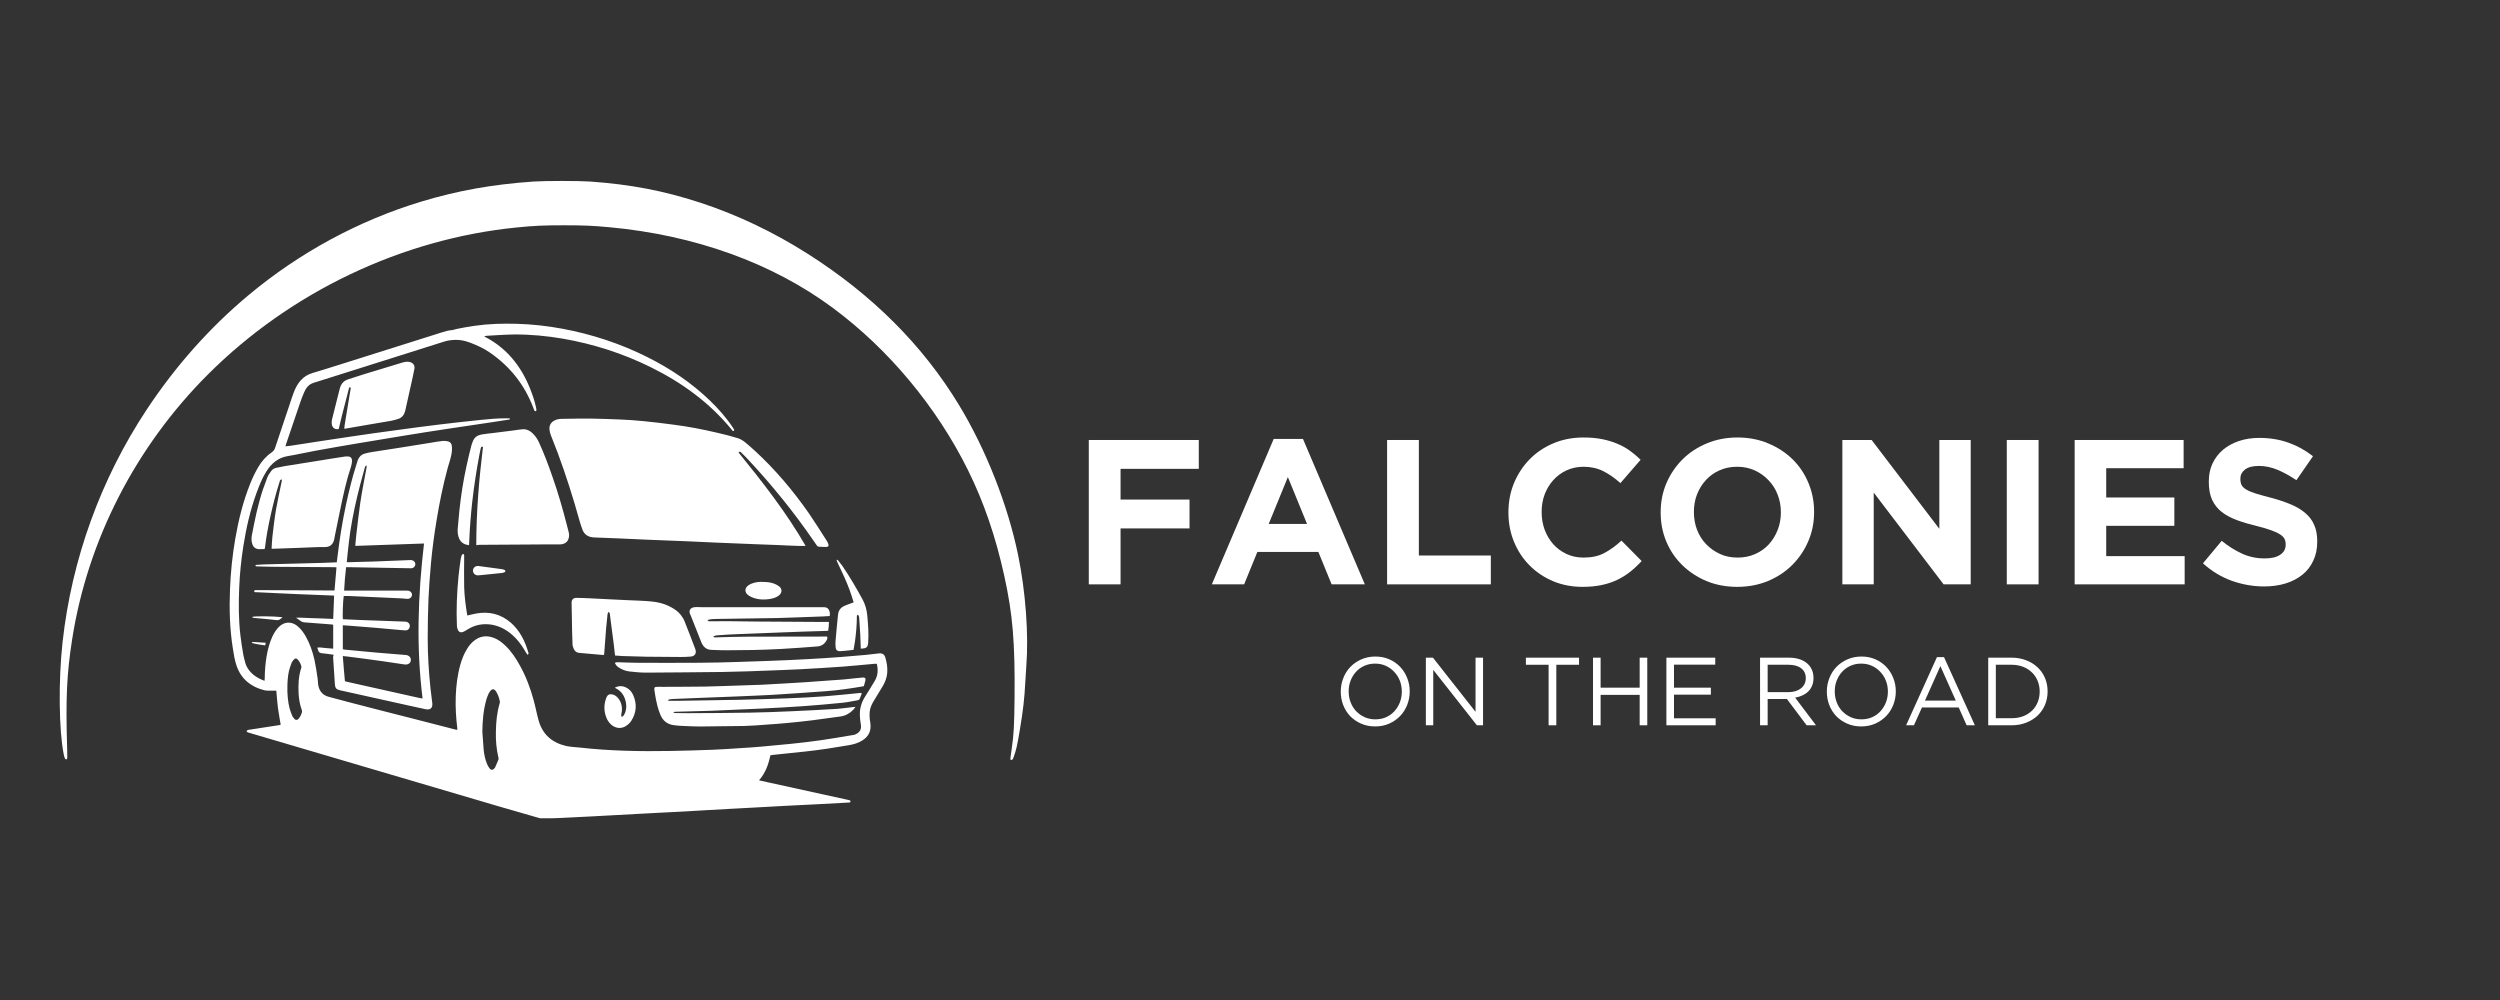 <svg xmlns="http://www.w3.org/2000/svg" xmlns:xlink="http://www.w3.org/1999/xlink" width="500" zoomAndPan="magnify" viewBox="0 0 375 150" height="200" preserveAspectRatio="xMidYMid meet" version="1.0"><rect x="0" y="0" width="375" height="150" fill="#333333" stroke="none"/><defs><g/><clipPath id="e5e59f07a2"><path d="M 34.379 48.488 L 133.379 48.488 L 133.379 122.738 L 34.379 122.738 Z M 34.379 48.488 " clip-rule="nonzero"/></clipPath><clipPath id="485843b306"><path d="M 8.754 27.062 L 154.254 27.062 L 154.254 114 L 8.754 114 Z M 8.754 27.062 " clip-rule="nonzero"/></clipPath></defs><g clip-path="url(#e5e59f07a2)"><path fill="#ffffff" d="M 42.102 108.695 C 41.961 107.848 41.805 106.996 41.688 106.168 C 41.586 105.34 41.527 104.488 41.449 103.602 C 41.332 103.602 41.191 103.602 41.055 103.602 C 40.602 103.582 40.105 103.641 39.672 103.543 C 37.68 103.047 36.215 101.902 35.508 99.93 C 35.211 99.078 35.07 98.211 34.934 97.32 C 34.461 94.359 34.379 91.398 34.5 88.398 C 34.598 85.852 34.855 83.324 35.289 80.816 C 35.781 77.973 36.473 75.168 37.559 72.484 C 37.895 71.652 38.289 70.824 38.742 70.055 C 39.258 69.184 39.891 68.453 40.719 67.883 C 40.996 67.684 41.172 67.488 41.273 67.152 C 41.98 65.02 42.715 62.867 43.422 60.734 C 43.641 60.062 43.859 59.391 44.113 58.738 C 44.352 58.129 44.668 57.555 45.102 57.062 C 45.598 56.508 46.188 56.152 46.918 55.938 C 48.102 55.602 49.27 55.207 50.453 54.852 C 53.73 53.824 57.008 52.777 60.285 51.75 C 62.281 51.117 64.293 50.488 66.289 49.855 C 66.781 49.695 67.258 49.559 67.77 49.52 C 68.027 49.5 68.262 49.379 68.52 49.34 C 69.41 49.164 70.316 48.984 71.227 48.867 C 73.297 48.57 75.391 48.512 77.484 48.57 C 79.773 48.629 82.066 48.887 84.316 49.301 C 88.777 50.133 93.043 51.531 97.109 53.566 C 100.547 55.285 103.688 57.398 106.469 60.062 C 107.754 61.309 108.938 62.629 109.926 64.129 C 110.004 64.25 110.062 64.348 110.125 64.465 C 110.145 64.504 110.125 64.605 110.082 64.625 C 110.023 64.645 109.945 64.645 109.906 64.625 C 109.848 64.586 109.809 64.523 109.77 64.465 C 106.41 60.359 102.227 57.34 97.508 55.027 C 93.359 52.992 88.996 51.594 84.434 50.801 C 82.008 50.387 79.559 50.152 77.09 50.172 C 75.727 50.191 74.363 50.289 73.004 50.367 C 72.902 50.367 72.785 50.406 72.648 50.426 C 72.727 50.488 72.766 50.547 72.824 50.566 C 76.004 52.242 78.098 54.852 79.438 58.109 C 79.832 59.074 80.188 60.082 80.406 61.109 C 80.426 61.246 80.465 61.387 80.465 61.523 C 80.465 61.582 80.406 61.664 80.348 61.684 C 80.289 61.703 80.211 61.641 80.168 61.602 C 80.109 61.484 80.051 61.348 80.012 61.207 C 78.707 57.754 76.535 54.988 73.496 52.895 C 72.547 52.242 71.52 51.77 70.453 51.375 C 69.742 51.117 69.055 50.961 68.301 50.98 C 67.73 51 67.176 51.059 66.625 51.238 C 64.312 51.969 62.004 52.699 59.695 53.43 C 56.395 54.477 53.117 55.5 49.82 56.547 C 48.875 56.844 47.945 57.141 46.996 57.438 C 46.266 57.672 45.871 58.246 45.598 58.898 C 45.379 59.391 45.199 59.887 45.023 60.398 C 44.332 62.434 43.641 64.465 42.949 66.5 C 42.91 66.637 42.871 66.758 42.812 66.953 C 43.129 66.914 43.383 66.875 43.641 66.855 C 46.582 66.402 49.504 65.945 52.449 65.512 C 54.777 65.156 57.125 64.84 59.457 64.523 C 61.57 64.23 63.664 63.953 65.773 63.695 C 67.887 63.438 70 63.203 72.113 62.984 C 73.457 62.848 74.777 62.727 76.121 62.75 C 76.242 62.75 76.359 62.75 76.457 62.75 C 76.516 62.926 76.418 62.945 76.32 62.945 C 75.371 63.082 74.422 63.242 73.477 63.379 C 71.441 63.676 69.41 63.973 67.375 64.289 C 65.023 64.645 62.676 65 60.344 65.395 C 58.234 65.73 56.121 66.086 54.027 66.441 C 51.797 66.816 49.586 67.191 47.352 67.605 C 45.949 67.863 44.57 68.18 43.168 68.414 C 41.707 68.652 40.699 69.52 39.949 70.727 C 39.316 71.73 38.883 72.84 38.469 73.965 C 37.52 76.57 36.926 79.234 36.492 81.98 C 36.176 84.016 35.961 86.086 35.883 88.141 C 35.781 90.531 35.781 92.918 36.059 95.289 C 36.176 96.297 36.336 97.281 36.512 98.289 C 36.594 98.703 36.711 99.117 36.828 99.535 C 36.887 99.73 36.969 99.91 37.066 100.086 C 37.637 101.113 38.566 101.707 39.672 102.121 C 39.691 101.98 39.711 101.883 39.711 101.785 C 39.711 100.66 39.809 99.555 39.988 98.449 C 40.164 97.422 40.422 96.434 40.855 95.484 C 41.113 94.953 41.41 94.457 41.824 94.043 C 42.633 93.234 43.699 93.176 44.59 93.887 C 45.121 94.32 45.516 94.855 45.852 95.445 C 46.484 96.551 46.898 97.758 47.176 99 C 47.371 99.93 47.512 100.875 47.648 101.805 C 47.688 102.102 47.688 102.418 47.727 102.73 C 47.887 103.66 48.398 104.293 49.328 104.527 C 50.414 104.805 51.5 105.102 52.605 105.398 C 55.586 106.168 58.547 106.938 61.531 107.688 C 63.781 108.262 66.031 108.852 68.281 109.426 C 68.383 109.445 68.461 109.465 68.578 109.484 C 68.578 109.406 68.598 109.328 68.598 109.27 C 68.402 107.668 68.301 106.051 68.363 104.43 C 68.422 102.832 68.617 101.23 69.055 99.691 C 69.289 98.863 69.605 98.051 70.078 97.301 C 70.336 96.887 70.633 96.512 71.008 96.195 C 71.938 95.406 72.961 95.25 74.09 95.684 C 74.758 95.941 75.312 96.375 75.805 96.848 C 76.715 97.719 77.406 98.762 77.996 99.848 C 78.906 101.488 79.559 103.227 80.051 105.043 C 80.328 106.031 80.504 107.035 80.781 108.023 C 81.355 110.156 82.797 111.398 84.91 111.895 C 85.578 112.051 86.27 112.051 86.961 112.133 C 91.484 112.645 96.004 112.723 100.547 112.645 C 102.66 112.605 104.773 112.547 106.887 112.465 C 108.328 112.406 109.746 112.309 111.188 112.211 C 112.273 112.152 113.34 112.07 114.426 111.973 C 115.828 111.855 117.211 111.715 118.613 111.578 C 120.094 111.422 121.555 111.262 123.035 111.047 C 124.559 110.828 126.078 110.57 127.598 110.312 C 127.715 110.293 127.836 110.273 127.953 110.254 C 128.191 110.234 128.406 110.137 128.605 110 C 129.039 109.703 129.215 109.309 129.137 108.773 C 129.059 108.242 128.98 107.707 128.98 107.176 C 128.961 106.188 129.258 105.281 129.789 104.449 C 130.281 103.699 130.738 102.91 131.211 102.141 C 131.684 101.352 131.742 100.48 131.527 99.574 C 131.391 99.574 131.25 99.555 131.113 99.574 C 129.57 99.711 128.012 99.871 126.473 99.988 C 124.359 100.145 122.227 100.266 120.113 100.383 C 118.73 100.461 117.332 100.5 115.949 100.559 C 113.402 100.66 110.855 100.758 108.285 100.797 C 104.516 100.855 100.723 100.855 96.953 100.895 C 96.105 100.895 95.254 100.816 94.406 100.719 C 93.852 100.66 93.32 100.441 92.848 100.145 C 92.531 99.949 92.391 99.77 92.234 99.453 C 92.371 99.316 92.551 99.336 92.727 99.336 C 93.598 99.355 94.465 99.414 95.332 99.414 C 98.492 99.434 101.652 99.434 104.812 99.414 C 106.707 99.414 108.602 99.355 110.52 99.297 C 112.098 99.258 113.676 99.199 115.258 99.137 C 117.27 99.059 119.266 98.98 121.277 98.863 C 122.898 98.781 124.516 98.664 126.156 98.547 C 127.422 98.449 128.664 98.348 129.906 98.23 C 130.539 98.172 131.172 98.074 131.824 98.012 C 132.355 97.953 132.672 98.152 132.809 98.664 C 133.027 99.395 133.145 100.145 133.086 100.914 C 133.027 101.645 132.77 102.336 132.395 102.949 C 132 103.621 131.566 104.293 131.172 104.965 C 130.836 105.496 130.539 106.051 130.461 106.699 C 130.402 107.254 130.441 107.809 130.539 108.359 C 130.738 109.605 130.324 110.492 129.258 111.125 C 128.664 111.48 128.012 111.656 127.34 111.777 C 125.168 112.152 123.016 112.488 120.824 112.723 C 119.188 112.902 117.547 113.059 115.91 113.238 C 115.809 113.258 115.691 113.277 115.555 113.297 C 115.277 114.66 114.824 115.941 113.855 117.047 C 114.328 117.145 114.742 117.246 115.18 117.344 C 117.883 117.938 120.566 118.527 123.273 119.121 C 124.598 119.418 125.918 119.691 127.242 119.988 C 127.262 119.988 127.281 119.988 127.32 120.008 C 127.441 120.027 127.578 120.07 127.578 120.207 C 127.578 120.383 127.422 120.383 127.281 120.383 C 126.906 120.402 126.531 120.426 126.137 120.445 C 124.793 120.523 123.449 120.582 122.129 120.66 C 120.668 120.738 119.207 120.801 117.746 120.879 C 116.441 120.938 115.137 121.016 113.836 121.094 C 112.492 121.176 111.129 121.234 109.789 121.312 C 108.484 121.371 107.18 121.449 105.879 121.531 C 104.773 121.59 103.648 121.668 102.539 121.727 C 101.375 121.785 100.191 121.844 99.027 121.906 C 97.922 121.965 96.816 122.023 95.73 122.082 C 94.625 122.141 93.516 122.199 92.43 122.262 C 91.109 122.34 89.785 122.398 88.441 122.477 C 86.98 122.555 85.5 122.617 84.039 122.695 C 83.348 122.734 82.656 122.715 81.984 122.832 C 81.551 122.91 81.176 122.793 80.781 122.676 C 76.734 121.531 72.668 120.324 68.598 119.121 C 63.129 117.5 57.66 115.902 52.172 114.281 C 47.332 112.863 42.496 111.422 37.656 110 C 37.5 109.957 37.344 109.918 37.184 109.859 C 37.086 109.82 36.969 109.762 37.008 109.645 C 37.027 109.582 37.145 109.504 37.223 109.484 C 37.559 109.426 37.895 109.367 38.25 109.328 C 39.496 109.129 40.738 108.953 41.98 108.754 C 42.023 108.734 42.062 108.715 42.102 108.695 Z M 72.352 109.762 C 72.41 110.668 72.469 111.559 72.547 112.445 C 72.625 113.176 72.766 113.887 73.043 114.559 C 73.141 114.797 73.258 115.035 73.418 115.23 C 73.652 115.547 73.91 115.547 74.188 115.23 C 74.207 115.211 74.246 115.172 74.246 115.152 C 74.422 114.738 74.621 114.324 74.777 113.906 C 74.82 113.828 74.777 113.73 74.758 113.633 C 74.465 112.348 74.344 111.066 74.383 109.742 C 74.402 108.301 74.543 106.879 74.957 105.477 C 74.977 105.398 74.996 105.281 74.977 105.199 C 74.879 104.707 74.719 104.215 74.445 103.777 C 74.129 103.266 73.812 103.266 73.477 103.738 C 73.398 103.84 73.336 103.957 73.277 104.074 C 73.16 104.352 73.043 104.629 72.961 104.902 C 72.508 106.504 72.371 108.121 72.352 109.762 Z M 43.109 103.027 C 43.066 103.996 43.207 105.379 43.422 106.188 C 43.523 106.582 43.66 106.957 43.82 107.332 C 43.898 107.531 44.035 107.688 44.176 107.848 C 44.293 107.984 44.449 108.023 44.629 107.945 C 44.926 107.809 45.359 106.938 45.301 106.621 C 45.301 106.582 45.281 106.523 45.262 106.484 C 44.965 105.656 44.824 104.805 44.785 103.938 C 44.727 102.672 44.785 101.43 45.18 100.203 C 45.199 100.145 45.242 100.066 45.219 100.008 C 45.102 99.594 44.945 99.199 44.629 98.902 C 44.449 98.723 44.273 98.723 44.094 98.922 C 43.957 99.078 43.801 99.258 43.738 99.434 C 43.582 99.848 43.422 100.285 43.324 100.719 C 43.168 101.508 43.109 102.336 43.109 103.027 Z M 111.188 67.883 C 111.625 68.316 112.059 68.73 112.453 69.184 C 115.891 72.879 119.047 76.785 121.91 80.934 C 122.109 81.23 122.305 81.527 122.523 81.82 C 122.582 81.902 122.699 82 122.801 82 C 123.195 82.039 123.59 82.039 123.965 82.039 C 124.223 82.039 124.34 81.883 124.262 81.645 C 124.203 81.465 124.121 81.289 124.023 81.133 C 123.137 79.75 122.266 78.367 121.34 77.004 C 118.969 73.609 116.305 70.449 113.262 67.645 C 112.77 67.191 112.273 66.758 111.762 66.34 C 111.445 66.086 111.07 65.848 110.676 65.73 C 109.668 65.414 108.641 65.156 107.617 64.922 C 105.422 64.406 103.211 63.973 100.98 63.695 C 99.48 63.5 97.961 63.301 96.461 63.164 C 95.332 63.043 94.188 62.984 93.043 62.926 C 91.582 62.867 90.121 62.809 88.66 62.789 C 87.199 62.77 85.738 62.809 84.277 62.828 C 83.922 62.828 83.566 62.887 83.23 63.043 C 82.656 63.32 82.359 63.793 82.422 64.426 C 82.441 64.703 82.52 64.98 82.617 65.254 C 82.973 66.184 83.348 67.094 83.684 68 C 84.891 71.277 85.953 74.594 86.883 77.953 C 87.02 78.445 87.18 78.918 87.355 79.414 C 87.652 80.223 88.266 80.578 89.113 80.617 C 90.301 80.656 91.484 80.695 92.668 80.754 C 94.129 80.816 95.609 80.895 97.07 80.953 C 99.066 81.031 101.059 81.109 103.055 81.191 C 104.477 81.25 105.898 81.328 107.32 81.387 C 109.273 81.465 111.23 81.547 113.184 81.625 C 114.387 81.664 115.613 81.723 116.816 81.762 C 117.766 81.801 118.711 81.863 119.66 81.883 C 120.035 81.902 120.41 81.883 120.844 81.883 C 117.941 76.848 114.406 72.344 110.773 67.863 C 110.992 67.664 111.09 67.781 111.188 67.883 Z M 50.02 98.211 C 49.445 98.133 48.895 98.031 48.34 97.992 C 48.004 97.973 47.789 97.855 47.707 97.5 C 47.688 97.383 47.629 97.281 47.59 97.145 C 48.023 97.066 48.398 97.184 48.793 97.203 C 49.188 97.223 49.566 97.262 49.98 97.301 C 49.98 96.098 49.98 94.914 49.98 93.707 C 49.801 93.688 49.664 93.648 49.504 93.648 C 48.223 93.551 46.918 93.453 45.637 93.352 C 45.457 93.332 45.301 93.293 45.141 93.176 C 44.926 93.016 44.707 92.859 44.41 92.664 C 45.082 92.602 45.676 92.703 46.285 92.703 C 46.898 92.723 47.492 92.742 48.102 92.762 C 48.715 92.781 49.328 92.82 49.98 92.84 C 50.02 91.656 50.078 90.531 50.117 89.344 C 50 89.324 49.879 89.324 49.762 89.324 C 47.965 89.246 46.188 89.188 44.391 89.109 C 42.418 89.027 40.461 88.93 38.488 88.832 C 38.348 88.832 38.113 88.871 38.133 88.652 C 38.152 88.477 38.348 88.516 38.488 88.516 C 41.312 88.535 44.113 88.535 46.938 88.555 C 47.887 88.555 48.832 88.574 49.781 88.574 C 49.898 88.574 50.02 88.574 50.176 88.574 C 50.273 87.41 50.375 86.266 50.473 85.102 C 50.355 85.102 50.234 85.078 50.137 85.078 C 47.176 85.059 44.195 85.039 41.23 85.02 C 40.363 85.02 39.496 84.98 38.625 84.961 C 38.508 84.961 38.391 84.98 38.309 84.863 C 38.348 84.703 38.469 84.723 38.566 84.723 C 38.902 84.703 39.238 84.684 39.555 84.664 C 42.516 84.586 45.457 84.508 48.418 84.43 C 49.109 84.41 49.801 84.391 50.512 84.348 C 50.551 84.094 50.59 83.855 50.609 83.617 C 50.926 80.934 51.34 78.289 51.914 75.641 C 52.328 73.707 52.801 71.773 53.395 69.895 C 53.492 69.602 53.574 69.305 53.672 69.008 C 53.867 68.516 54.203 68.18 54.719 68.039 C 55.074 67.941 55.43 67.863 55.785 67.805 C 57.266 67.566 58.766 67.348 60.246 67.113 C 61.727 66.875 63.188 66.637 64.668 66.402 C 65.242 66.301 65.816 66.203 66.387 66.145 C 66.645 66.125 66.941 66.145 67.195 66.203 C 67.512 66.281 67.73 66.52 67.77 66.855 C 67.809 67.094 67.809 67.328 67.789 67.566 C 67.73 68.473 67.395 69.324 67.156 70.191 C 66.445 72.797 65.914 75.426 65.48 78.09 C 65.125 80.203 64.848 82.316 64.648 84.449 C 64.492 86.227 64.355 88.004 64.273 89.781 C 64.195 91.773 64.156 93.77 64.156 95.762 C 64.156 98.25 64.312 100.738 64.57 103.227 C 64.648 103.996 64.77 104.746 64.848 105.516 C 64.906 106.207 64.551 106.523 63.859 106.387 C 63.07 106.227 62.281 106.051 61.492 105.871 C 57.996 105.102 54.5 104.312 51.008 103.543 C 50.473 103.422 50.273 103.227 50.234 102.672 C 50.137 101.289 50.059 99.91 49.961 98.508 C 50.039 98.43 50.039 98.348 50.02 98.211 Z M 51.738 102.18 C 51.855 102.219 51.973 102.258 52.094 102.277 C 53.18 102.516 54.266 102.75 55.352 103.008 C 57.918 103.582 60.484 104.152 63.051 104.727 C 63.148 104.746 63.246 104.746 63.387 104.766 C 62.418 97.008 62.695 89.285 63.602 81.527 C 60.148 81.645 56.75 81.762 53.297 81.883 C 53.316 81.664 53.316 81.488 53.336 81.309 C 53.375 80.973 53.395 80.656 53.434 80.32 C 53.633 78.664 53.809 77.023 54.047 75.387 C 54.305 73.648 54.66 71.91 54.977 70.172 C 54.996 70.074 54.996 69.957 54.996 69.816 C 54.758 69.875 54.758 70.035 54.719 70.152 C 54.48 70.98 54.266 71.793 54.047 72.621 C 53.434 74.949 52.922 77.301 52.547 79.691 C 52.387 80.777 52.27 81.863 52.152 82.949 C 52.094 83.402 52.051 83.836 52.012 84.328 C 52.172 84.328 52.289 84.328 52.406 84.328 C 53.594 84.309 54.777 84.27 55.961 84.23 C 57.777 84.172 59.594 84.094 61.41 84.016 C 61.512 84.016 61.629 83.992 61.727 84.016 C 62.062 84.055 62.301 84.309 62.301 84.645 C 62.301 84.941 62.062 85.199 61.746 85.238 C 61.668 85.238 61.609 85.238 61.531 85.238 C 58.488 85.18 55.449 85.141 52.406 85.078 C 52.25 85.078 52.113 85.078 51.914 85.078 C 51.777 86.246 51.676 87.41 51.617 88.594 C 52.23 88.594 52.781 88.594 53.336 88.594 C 55.883 88.594 58.449 88.594 60.996 88.594 C 61.094 88.594 61.215 88.594 61.312 88.613 C 61.609 88.691 61.805 88.949 61.805 89.227 C 61.785 89.523 61.57 89.758 61.273 89.82 C 61.176 89.84 61.055 89.84 60.957 89.82 C 60.719 89.801 60.484 89.781 60.246 89.758 C 58.527 89.68 56.832 89.602 55.113 89.523 C 54.203 89.484 53.277 89.445 52.367 89.402 C 52.094 89.383 51.836 89.402 51.559 89.402 C 51.441 90.113 51.359 92.543 51.441 92.879 C 51.539 92.879 51.637 92.898 51.758 92.898 C 52.488 92.938 53.199 92.957 53.93 92.996 C 56.121 93.078 58.293 93.156 60.484 93.234 C 60.621 93.234 60.742 93.234 60.879 93.254 C 61.254 93.312 61.492 93.59 61.473 93.945 C 61.449 94.301 61.195 94.559 60.82 94.559 C 60.621 94.559 60.445 94.539 60.246 94.52 C 59.004 94.398 57.738 94.281 56.496 94.184 C 55.094 94.062 53.711 93.965 52.309 93.848 C 52.012 93.828 51.715 93.809 51.422 93.789 C 51.422 95.012 51.422 96.176 51.422 97.383 C 51.52 97.402 51.598 97.441 51.676 97.441 C 53.219 97.578 54.777 97.738 56.316 97.875 C 57.836 98.012 59.34 98.113 60.859 98.25 C 60.977 98.25 61.094 98.289 61.195 98.328 C 61.492 98.449 61.668 98.762 61.629 99.078 C 61.59 99.395 61.332 99.633 60.996 99.672 C 60.859 99.691 60.719 99.672 60.562 99.652 C 59.496 99.492 58.449 99.336 57.383 99.18 C 55.645 98.941 53.93 98.703 52.191 98.488 C 51.953 98.449 51.695 98.43 51.422 98.406 C 51.52 99.691 51.617 100.934 51.738 102.18 Z M 72.016 81.723 C 75.094 81.703 78.195 81.684 81.273 81.664 C 82.164 81.664 83.051 81.664 83.941 81.664 C 84.848 81.664 85.383 81.133 85.363 80.223 C 85.363 80.125 85.344 80.004 85.324 79.906 C 85.223 79.512 85.125 79.117 85.027 78.742 C 84.395 76.273 83.684 73.824 82.836 71.418 C 82.242 69.719 81.609 68.02 80.859 66.383 C 80.625 65.848 80.289 65.375 79.855 64.961 C 79.477 64.605 79.023 64.367 78.473 64.387 C 78.035 64.406 77.602 64.484 77.168 64.547 C 76.082 64.684 74.977 64.82 73.891 64.961 C 73.336 65.02 72.785 65.078 72.23 65.176 C 71.641 65.277 71.184 65.57 70.949 66.145 C 70.852 66.402 70.73 66.676 70.672 66.953 C 70.414 67.961 70.18 68.949 69.961 69.977 C 69.488 72.129 69.152 74.32 68.914 76.512 C 68.816 77.438 68.738 78.387 68.656 79.312 C 68.617 79.848 68.68 80.359 68.895 80.836 C 69.191 81.445 69.703 81.703 70.355 81.781 C 70.375 81.625 70.375 81.527 70.375 81.406 C 70.453 79.375 70.613 77.32 70.832 75.305 C 71.105 72.879 71.48 70.469 71.938 68.059 C 71.996 67.781 72.055 67.508 72.113 67.23 C 72.152 67.074 72.211 66.953 72.449 67.031 C 71.855 71.91 71.441 76.809 71.441 81.781 C 71.719 81.723 71.875 81.723 72.016 81.723 Z M 41.449 82.297 C 42.418 82.258 43.402 82.238 44.371 82.195 C 45.18 82.156 46.012 82.117 46.82 82.098 C 47.434 82.078 48.043 82.039 48.676 82.059 C 49.406 82.078 49.898 81.742 50.098 81.031 C 50.156 80.836 50.176 80.637 50.215 80.441 C 50.492 79.117 50.75 77.793 51.027 76.473 C 51.48 74.281 51.953 72.086 52.664 69.957 C 52.742 69.719 52.781 69.441 52.801 69.184 C 52.824 68.711 52.586 68.473 52.191 68.473 C 52.051 68.473 51.934 68.453 51.797 68.473 C 50.512 68.672 49.211 68.867 47.926 69.086 C 46.188 69.363 44.449 69.641 42.734 69.914 C 42.258 69.996 41.805 70.094 41.352 70.191 C 41.055 70.27 40.816 70.449 40.641 70.707 C 40.402 71.043 40.184 71.355 40.047 71.75 C 39.852 72.344 39.613 72.918 39.414 73.488 C 38.684 75.723 38.211 78.012 37.777 80.301 C 37.699 80.715 37.699 81.152 37.836 81.566 C 37.992 82.078 38.309 82.336 38.844 82.375 C 39.121 82.395 39.414 82.355 39.691 82.355 C 39.711 82.258 39.73 82.195 39.75 82.117 C 39.93 80.578 40.207 79.059 40.539 77.559 C 40.938 75.781 41.371 74.004 41.941 72.266 C 41.98 72.168 41.98 72.066 42.043 72.008 C 42.082 71.949 42.16 71.93 42.219 71.891 C 42.238 71.949 42.277 72.008 42.277 72.066 C 42.277 72.148 42.258 72.207 42.238 72.285 C 41.961 73.648 41.648 75.031 41.41 76.391 C 41.172 77.773 41.016 79.156 40.855 80.559 C 40.797 81.109 40.777 81.684 40.738 82.316 C 41.035 82.297 41.25 82.316 41.449 82.297 Z M 129.078 103.938 C 127.262 104.113 125.465 104.312 123.648 104.449 C 121.832 104.59 120.016 104.668 118.199 104.746 C 115.828 104.844 113.48 104.902 111.109 104.965 C 107.992 105.023 104.891 105.062 101.77 105.121 C 101.316 105.121 100.844 105.121 100.391 105.121 C 100.309 105.121 100.25 105.102 100.172 105.082 C 100.25 104.984 100.309 104.926 100.41 104.902 C 100.586 104.883 100.766 104.863 100.941 104.844 C 102.246 104.785 103.547 104.746 104.852 104.688 C 106.727 104.609 108.602 104.547 110.477 104.469 C 112.215 104.391 113.973 104.332 115.711 104.234 C 118.418 104.074 121.141 103.879 123.848 103.68 C 125.762 103.543 127.637 103.266 129.57 102.93 C 129.652 102.652 129.75 102.355 129.809 102.062 C 129.887 101.766 129.75 101.605 129.434 101.625 C 129.098 101.645 128.742 101.688 128.406 101.727 C 127.773 101.785 127.164 101.863 126.531 101.922 C 125.781 101.98 125.012 102.02 124.262 102.082 C 123.098 102.16 121.91 102.258 120.746 102.336 C 119.758 102.398 118.75 102.457 117.766 102.516 C 116.598 102.574 115.434 102.652 114.289 102.711 C 113.301 102.75 112.316 102.773 111.328 102.812 C 109.453 102.871 107.574 102.949 105.699 102.988 C 103.586 103.027 101.477 103.008 99.363 103.027 C 99.086 103.027 98.809 103.008 98.551 103.027 C 98.195 103.027 98.117 103.129 98.156 103.484 C 98.195 103.797 98.258 104.094 98.297 104.391 C 98.473 105.359 98.672 106.324 99.066 107.234 C 99.441 108.121 100.094 108.637 101.039 108.773 C 101.535 108.852 102.047 108.871 102.562 108.895 C 103.371 108.934 104.199 108.973 105.008 108.973 C 107.242 108.953 109.473 108.934 111.703 108.895 C 112.789 108.871 113.855 108.773 114.941 108.695 C 115.969 108.617 116.977 108.559 118 108.457 C 119.285 108.34 120.566 108.203 121.852 108.043 C 123.254 107.867 124.656 107.668 126.059 107.473 C 126.809 107.371 127.418 107.035 127.953 106.504 C 128.07 106.387 128.172 106.227 128.328 106.031 C 128.109 106.051 127.992 106.07 127.875 106.07 C 127.125 106.148 126.395 106.266 125.645 106.324 C 123.391 106.465 121.141 106.582 118.891 106.68 C 116.738 106.781 114.586 106.859 112.453 106.898 C 109.371 106.957 106.273 106.957 103.191 106.977 C 102.582 106.977 101.988 106.957 101.375 106.957 C 101.258 106.957 101.121 106.996 101 106.801 C 101.16 106.781 101.258 106.762 101.375 106.762 C 103.113 106.723 104.852 106.68 106.57 106.621 C 109.117 106.523 111.645 106.406 114.191 106.285 C 116.266 106.188 118.336 106.07 120.41 105.93 C 122.387 105.793 124.359 105.613 126.332 105.418 C 127.105 105.34 127.855 105.18 128.625 105.043 C 128.723 105.023 128.883 104.965 128.922 104.883 C 129.059 104.609 129.156 104.293 129.277 103.996 C 129.137 103.957 129.117 103.938 129.078 103.938 Z M 93.359 98.406 C 94.562 98.449 95.789 98.488 96.992 98.508 C 98.711 98.527 100.41 98.547 102.125 98.547 C 102.621 98.547 103.094 98.527 103.586 98.488 C 104.219 98.449 104.496 98.012 104.316 97.422 C 104.297 97.383 104.297 97.363 104.277 97.32 C 103.766 95.961 103.25 94.598 102.699 93.234 C 102.562 92.879 102.363 92.562 102.125 92.246 C 101.73 91.734 101.199 91.359 100.625 91.062 C 99.48 90.43 98.238 90.234 96.953 90.156 C 96.086 90.094 95.195 90.074 94.328 90.035 C 93.242 89.977 92.176 89.938 91.09 89.879 C 90.16 89.84 89.234 89.781 88.324 89.738 C 87.711 89.719 87.102 89.68 86.469 89.68 C 85.977 89.68 85.719 89.957 85.738 90.449 C 85.758 91.121 85.758 91.773 85.777 92.445 C 85.797 93.828 85.816 95.211 85.875 96.57 C 85.875 96.828 85.953 97.086 86.055 97.32 C 86.211 97.676 86.488 97.914 86.902 97.934 C 88.086 98.031 89.293 98.152 90.477 98.25 C 90.516 98.25 90.555 98.23 90.613 98.211 C 90.633 98.152 90.633 98.094 90.633 98.031 C 90.734 96.809 90.812 95.566 90.91 94.34 C 90.969 93.609 91.051 92.879 91.129 92.148 C 91.148 92.031 91.188 91.93 91.227 91.812 C 91.445 91.852 91.465 91.992 91.484 92.129 C 91.504 92.348 91.543 92.582 91.562 92.801 C 91.742 94.105 91.918 95.406 92.074 96.711 C 92.137 97.242 92.195 97.777 92.254 98.328 C 92.648 98.348 93.004 98.387 93.359 98.406 Z M 107.281 95.348 C 107.438 95.309 107.574 95.289 107.734 95.289 C 108.641 95.23 109.551 95.148 110.477 95.129 C 112.809 95.031 115.137 94.953 117.449 94.855 C 119.582 94.773 121.715 94.695 123.867 94.637 C 123.984 94.637 124.102 94.617 124.223 94.617 C 124.301 94.164 124.34 93.75 124.34 93.293 C 124.023 93.293 123.727 93.293 123.449 93.293 C 120.191 93.273 116.934 93.254 113.695 93.234 C 112.137 93.215 110.578 93.195 109.035 93.176 C 108.227 93.176 107.398 93.195 106.59 93.195 C 106.43 93.195 106.254 93.234 106.113 93.016 C 106.273 92.977 106.41 92.918 106.551 92.898 C 106.887 92.859 107.242 92.84 107.574 92.84 C 110.617 92.801 113.656 92.762 116.699 92.703 C 118.949 92.641 121.199 92.543 123.473 92.465 C 123.805 92.445 124.121 92.426 124.457 92.406 C 124.496 92.109 124.496 91.832 124.379 91.574 C 124.242 91.242 124.004 91.082 123.629 91.082 C 123.43 91.082 123.234 91.082 123.016 91.082 C 117.133 91.082 111.25 91.082 105.383 91.082 C 105.129 91.082 104.871 91.062 104.594 91.062 C 104.398 91.062 104.219 91.062 104.023 91.102 C 103.508 91.223 103.312 91.617 103.508 92.109 C 103.566 92.246 103.648 92.387 103.688 92.523 C 104.199 93.809 104.691 95.09 105.207 96.355 C 105.484 97.027 105.957 97.461 106.707 97.48 C 107.496 97.52 108.266 97.539 109.059 97.539 C 110.359 97.539 111.645 97.52 112.945 97.5 C 114.367 97.461 115.789 97.422 117.211 97.34 C 119.008 97.242 120.805 97.105 122.602 96.965 C 123.234 96.926 123.707 96.59 124.004 96.02 C 124.082 95.859 124.16 95.703 124.062 95.484 C 123.945 95.484 123.848 95.484 123.746 95.484 C 119.859 95.484 115.949 95.484 112.059 95.504 C 110.52 95.504 108.977 95.566 107.418 95.605 C 107.281 95.605 107.121 95.684 107.004 95.465 C 107.121 95.426 107.199 95.367 107.281 95.348 Z M 51.855 64.289 C 53.039 64.09 54.223 63.875 55.391 63.676 C 56.477 63.5 57.562 63.32 58.648 63.125 C 59.043 63.043 59.438 62.945 59.812 62.809 C 60.344 62.609 60.641 62.176 60.781 61.621 C 61.074 60.262 61.391 58.918 61.688 57.555 C 61.848 56.805 62.023 56.074 62.16 55.324 C 62.262 54.809 61.965 54.414 61.449 54.297 C 61.055 54.199 60.699 54.297 60.324 54.395 C 58.391 54.988 56.477 55.562 54.539 56.152 C 53.75 56.391 52.98 56.668 52.211 56.902 C 51.48 57.141 51.125 57.652 50.945 58.363 C 50.57 59.867 50.195 61.367 49.82 62.848 C 49.742 63.164 49.723 63.48 49.801 63.793 C 49.941 64.25 50.336 64.465 50.809 64.348 C 50.945 63.715 51.105 63.082 51.262 62.453 C 51.598 61.09 51.953 59.746 52.309 58.383 C 52.348 58.266 52.328 58.129 52.488 58.07 C 52.645 58.148 52.605 58.266 52.586 58.383 C 52.309 60.004 52.031 61.641 51.777 63.262 C 51.715 63.598 51.676 63.934 51.637 64.309 C 51.715 64.289 51.797 64.289 51.855 64.289 Z M 129.652 97.242 C 129.887 97.203 130.066 97.066 130.145 96.848 C 130.184 96.73 130.203 96.59 130.223 96.473 C 130.324 95.07 130.223 93.668 130.086 92.285 C 130.008 91.457 129.789 90.668 129.395 89.938 C 128.445 88.199 127.461 86.5 126.355 84.883 C 126.156 84.605 125.938 84.328 125.723 84.074 C 125.684 84.016 125.602 83.992 125.543 83.953 C 125.523 83.973 125.504 83.992 125.484 84.016 C 125.562 84.211 125.625 84.41 125.723 84.586 C 126.332 85.852 126.926 87.113 127.418 88.438 C 127.656 89.047 127.836 89.699 128.051 90.352 C 127.855 90.41 127.695 90.469 127.559 90.531 C 127.242 90.648 126.906 90.766 126.609 90.906 C 126.059 91.16 125.762 91.617 125.703 92.207 C 125.562 93.531 125.445 94.855 125.328 96.176 C 125.309 96.473 125.309 96.789 125.348 97.105 C 125.387 97.539 125.625 97.695 126.039 97.676 C 126.293 97.656 126.531 97.637 126.789 97.617 C 127.203 97.578 127.598 97.539 128.031 97.48 C 128.109 97.027 128.191 96.609 128.25 96.195 C 128.406 94.992 128.527 93.77 128.527 92.543 C 128.527 92.426 128.484 92.309 128.684 92.207 C 128.723 92.266 128.801 92.328 128.82 92.406 C 128.859 92.523 128.883 92.641 128.883 92.762 C 128.941 93.57 129 94.379 129.039 95.168 C 129.078 95.859 129.098 96.57 129.117 97.301 C 129.297 97.281 129.473 97.281 129.652 97.242 Z M 79.262 97.895 C 79.004 97.047 78.707 96.234 78.273 95.465 C 77.84 94.695 77.305 94.004 76.637 93.414 C 75.113 92.09 73.359 91.676 71.383 92.031 C 70.969 92.109 70.555 92.227 70.121 92.328 C 70.098 92.266 70.059 92.188 70.059 92.129 C 69.844 90.785 69.664 89.426 69.625 88.062 C 69.586 86.602 69.625 85.121 69.625 83.637 C 69.625 83.539 69.625 83.422 69.625 83.324 C 69.625 83.223 69.605 83.105 69.488 83.105 C 69.41 83.105 69.309 83.184 69.27 83.262 C 69.191 83.441 69.152 83.637 69.113 83.836 C 68.992 84.703 68.855 85.574 68.777 86.441 C 68.539 88.93 68.422 91.418 68.539 93.906 C 68.559 94.105 68.598 94.301 68.68 94.48 C 68.855 94.855 69.172 94.934 69.547 94.754 C 69.766 94.656 69.961 94.52 70.16 94.398 C 71.285 93.707 72.488 93.492 73.793 93.707 C 75.195 93.965 76.34 94.676 77.328 95.703 C 77.957 96.355 78.453 97.105 78.906 97.895 C 78.965 98.012 79.062 98.113 79.164 98.23 C 79.301 98.051 79.301 98.051 79.262 97.895 Z M 93.262 106.801 C 93.359 106.07 93.223 105.379 92.766 104.785 C 92.531 104.469 92.215 104.234 91.82 104.152 C 91.406 104.074 91.129 104.234 90.969 104.609 C 90.594 105.555 90.555 106.504 90.891 107.473 C 91.051 107.945 91.305 108.379 91.699 108.715 C 92.352 109.27 93.223 109.367 93.934 108.871 C 94.227 108.676 94.504 108.418 94.684 108.141 C 95.473 106.898 95.57 105.594 94.977 104.254 C 94.742 103.719 94.348 103.305 93.793 103.066 C 93.281 102.852 92.766 102.871 92.254 103.129 C 92.273 103.168 92.273 103.188 92.273 103.188 C 92.293 103.207 92.312 103.227 92.332 103.227 C 93.242 103.66 93.715 104.43 93.891 105.398 C 93.992 105.988 93.953 106.582 93.656 107.137 C 93.578 107.293 93.477 107.473 93.242 107.531 C 93.121 107.234 93.223 107.016 93.262 106.801 Z M 114.152 87.273 C 113.48 87.293 112.828 87.41 112.254 87.805 C 111.684 88.199 111.664 88.832 112.215 89.266 C 112.492 89.465 112.809 89.621 113.125 89.719 C 113.875 89.957 114.645 89.977 115.414 89.859 C 115.93 89.781 116.441 89.641 116.855 89.305 C 117.332 88.91 117.352 88.316 116.855 87.941 C 116.621 87.766 116.344 87.629 116.066 87.527 C 115.574 87.352 115.059 87.293 114.527 87.293 C 114.426 87.273 114.289 87.273 114.152 87.273 Z M 72.527 86.227 C 73.438 86.125 74.363 86.047 75.273 85.949 C 75.41 85.93 75.551 85.891 75.688 85.832 C 75.844 85.75 75.844 85.574 75.688 85.496 C 75.57 85.434 75.43 85.395 75.293 85.375 C 74.129 85.219 72.941 85.059 71.777 84.902 C 71.66 84.883 71.52 84.902 71.402 84.941 C 70.91 85.121 70.789 85.75 71.164 86.105 C 71.344 86.266 71.539 86.305 71.758 86.305 C 72.016 86.285 72.273 86.246 72.527 86.227 Z M 38.25 92.703 C 39.316 92.801 40.402 92.879 41.469 93.016 C 41.902 93.078 42.102 92.82 42.379 92.582 C 41.152 92.426 38.133 92.387 37.816 92.543 C 37.914 92.703 38.094 92.684 38.25 92.703 Z M 38.035 96.297 C 37.934 96.297 37.816 96.277 37.758 96.434 C 38.43 96.633 39.098 96.711 39.77 96.809 C 39.809 96.672 39.832 96.57 39.871 96.414 C 39.238 96.375 38.645 96.336 38.035 96.297 Z M 38.035 96.297 " fill-opacity="1" fill-rule="nonzero"/></g><g clip-path="url(#485843b306)"><path fill="#ffffff" d="M 9.996 113.883 C 10.113 113.836 10.117 113.715 10.074 112.336 C 9.84 104.789 10.008 101.082 10.832 95.84 C 13.152 81.016 20.352 66.992 31.203 56.152 C 43.594 43.777 60.309 35.824 77.539 34.117 C 80.195 33.852 81.504 33.793 84.586 33.793 C 87.523 33.793 88.824 33.848 91.344 34.078 C 104.227 35.258 115.848 39.449 124.953 46.203 C 133.301 52.395 140.496 61.035 145.191 70.504 C 147.562 75.285 149.336 80.449 150.641 86.371 C 151.91 92.137 152.262 96.324 152.184 104.691 C 152.145 108.762 152.062 110.273 151.766 112.246 C 151.688 112.785 151.602 113.395 151.578 113.602 C 151.535 113.973 151.539 113.98 151.715 113.98 C 151.871 113.98 151.918 113.922 152.047 113.566 C 152.422 112.527 152.594 111.789 152.957 109.59 C 153.469 106.547 153.668 104.789 153.797 102.309 C 153.84 101.473 153.906 100.398 153.945 99.922 C 154.32 95.176 153.84 88.699 152.707 83.211 C 151.152 75.695 147.898 67.438 143.867 60.781 C 138.43 51.805 130.875 44.25 121.16 38.07 C 116.016 34.801 110.582 32.215 105.043 30.402 C 99.602 28.621 94.629 27.668 88.562 27.234 C 86.91 27.113 81.684 27.113 79.996 27.234 C 73.824 27.664 68.684 28.586 63.227 30.23 C 53.812 33.074 44.91 37.895 37.266 44.285 C 31.465 49.129 26.344 54.887 22.027 61.406 C 15.113 71.836 10.746 83.91 9.383 96.344 C 8.75 102.121 8.832 109.551 9.566 113.188 C 9.688 113.773 9.801 113.957 9.996 113.883 Z M 9.996 113.883 " fill-opacity="1" fill-rule="nonzero"/></g><g fill="#ffffff" fill-opacity="1"><g transform="translate(160.725, 87.654)"><g><path d="M 2.594 -21.656 L 19.094 -21.656 L 19.094 -17.328 L 7.359 -17.328 L 7.359 -12.719 L 17.703 -12.719 L 17.703 -8.391 L 7.359 -8.391 L 7.359 0 L 2.594 0 Z M 2.594 -21.656 "/></g></g></g><g fill="#ffffff" fill-opacity="1"><g transform="translate(181.024, 87.654)"><g><path d="M 10.031 -21.812 L 14.422 -21.812 L 23.703 0 L 18.719 0 L 16.734 -4.859 L 7.578 -4.859 L 5.594 0 L 0.75 0 Z M 15.031 -9.062 L 12.156 -16.094 L 9.281 -9.062 Z M 15.031 -9.062 "/></g></g></g><g fill="#ffffff" fill-opacity="1"><g transform="translate(205.469, 87.654)"><g><path d="M 2.594 -21.656 L 7.359 -21.656 L 7.359 -4.328 L 18.156 -4.328 L 18.156 0 L 2.594 0 Z M 2.594 -21.656 "/></g></g></g><g fill="#ffffff" fill-opacity="1"><g transform="translate(224.623, 87.654)"><g><path d="M 12.75 0.375 C 11.156 0.375 9.676 0.086 8.312 -0.484 C 6.957 -1.066 5.785 -1.859 4.797 -2.859 C 3.805 -3.859 3.031 -5.039 2.469 -6.406 C 1.914 -7.77 1.641 -9.223 1.641 -10.766 L 1.641 -10.828 C 1.641 -12.367 1.914 -13.816 2.469 -15.172 C 3.031 -16.523 3.805 -17.711 4.797 -18.734 C 5.785 -19.754 6.969 -20.555 8.344 -21.141 C 9.727 -21.734 11.258 -22.031 12.938 -22.031 C 13.945 -22.031 14.867 -21.945 15.703 -21.781 C 16.535 -21.613 17.289 -21.383 17.969 -21.094 C 18.656 -20.812 19.285 -20.461 19.859 -20.047 C 20.441 -19.629 20.977 -19.176 21.469 -18.688 L 18.438 -15.188 C 17.594 -15.945 16.734 -16.547 15.859 -16.984 C 14.984 -17.422 14 -17.641 12.906 -17.641 C 12 -17.641 11.156 -17.461 10.375 -17.109 C 9.602 -16.754 8.938 -16.266 8.375 -15.641 C 7.82 -15.023 7.391 -14.312 7.078 -13.5 C 6.773 -12.688 6.625 -11.816 6.625 -10.891 L 6.625 -10.828 C 6.625 -9.898 6.773 -9.02 7.078 -8.188 C 7.391 -7.363 7.816 -6.645 8.359 -6.031 C 8.91 -5.414 9.57 -4.926 10.344 -4.562 C 11.125 -4.195 11.977 -4.016 12.906 -4.016 C 14.133 -4.016 15.176 -4.242 16.031 -4.703 C 16.895 -5.16 17.75 -5.781 18.594 -6.562 L 21.625 -3.5 C 21.07 -2.895 20.492 -2.352 19.891 -1.875 C 19.297 -1.406 18.641 -1 17.922 -0.656 C 17.211 -0.32 16.438 -0.066 15.594 0.109 C 14.75 0.285 13.801 0.375 12.75 0.375 Z M 12.75 0.375 "/></g></g></g><g fill="#ffffff" fill-opacity="1"><g transform="translate(247.46, 87.654)"><g><path d="M 13.125 0.375 C 11.445 0.375 9.906 0.082 8.5 -0.5 C 7.102 -1.094 5.895 -1.891 4.875 -2.891 C 3.852 -3.891 3.055 -5.066 2.484 -6.422 C 1.922 -7.773 1.641 -9.223 1.641 -10.766 L 1.641 -10.828 C 1.641 -12.367 1.926 -13.816 2.5 -15.172 C 3.082 -16.523 3.883 -17.711 4.906 -18.734 C 5.926 -19.754 7.141 -20.555 8.547 -21.141 C 9.961 -21.734 11.504 -22.031 13.172 -22.031 C 14.848 -22.031 16.383 -21.734 17.781 -21.141 C 19.188 -20.555 20.398 -19.766 21.422 -18.766 C 22.441 -17.766 23.234 -16.586 23.797 -15.234 C 24.367 -13.879 24.656 -12.43 24.656 -10.891 L 24.656 -10.828 C 24.656 -9.273 24.363 -7.82 23.781 -6.469 C 23.207 -5.125 22.41 -3.941 21.391 -2.922 C 20.367 -1.898 19.148 -1.094 17.734 -0.5 C 16.328 0.082 14.789 0.375 13.125 0.375 Z M 13.172 -4.016 C 14.129 -4.016 15.008 -4.191 15.812 -4.547 C 16.613 -4.898 17.297 -5.383 17.859 -6 C 18.43 -6.625 18.875 -7.344 19.188 -8.156 C 19.508 -8.969 19.672 -9.836 19.672 -10.766 L 19.672 -10.828 C 19.672 -11.754 19.508 -12.629 19.188 -13.453 C 18.875 -14.273 18.422 -14.992 17.828 -15.609 C 17.242 -16.234 16.551 -16.727 15.75 -17.094 C 14.945 -17.457 14.07 -17.641 13.125 -17.641 C 12.145 -17.641 11.258 -17.461 10.469 -17.109 C 9.676 -16.754 8.992 -16.266 8.422 -15.641 C 7.859 -15.023 7.414 -14.312 7.094 -13.5 C 6.781 -12.688 6.625 -11.816 6.625 -10.891 L 6.625 -10.828 C 6.625 -9.898 6.781 -9.02 7.094 -8.188 C 7.414 -7.363 7.867 -6.645 8.453 -6.031 C 9.047 -5.414 9.738 -4.926 10.531 -4.562 C 11.32 -4.195 12.203 -4.016 13.172 -4.016 Z M 13.172 -4.016 "/></g></g></g><g fill="#ffffff" fill-opacity="1"><g transform="translate(273.761, 87.654)"><g><path d="M 2.594 -21.656 L 6.984 -21.656 L 17.141 -8.328 L 17.141 -21.656 L 21.844 -21.656 L 21.844 0 L 17.781 0 L 7.297 -13.766 L 7.297 0 L 2.594 0 Z M 2.594 -21.656 "/></g></g></g><g fill="#ffffff" fill-opacity="1"><g transform="translate(298.207, 87.654)"><g><path d="M 2.812 -21.656 L 7.578 -21.656 L 7.578 0 L 2.812 0 Z M 2.812 -21.656 "/></g></g></g><g fill="#ffffff" fill-opacity="1"><g transform="translate(308.604, 87.654)"><g><path d="M 2.594 -21.656 L 18.938 -21.656 L 18.938 -17.422 L 7.328 -17.422 L 7.328 -13.031 L 17.547 -13.031 L 17.547 -8.781 L 7.328 -8.781 L 7.328 -4.234 L 19.094 -4.234 L 19.094 0 L 2.594 0 Z M 2.594 -21.656 "/></g></g></g><g fill="#ffffff" fill-opacity="1"><g transform="translate(329.336, 87.654)"><g><path d="M 10.297 0.312 C 8.648 0.312 7.031 0.031 5.438 -0.531 C 3.852 -1.102 2.41 -1.977 1.109 -3.156 L 3.922 -6.531 C 4.91 -5.727 5.926 -5.086 6.969 -4.609 C 8.008 -4.129 9.148 -3.891 10.391 -3.891 C 11.379 -3.891 12.145 -4.07 12.688 -4.438 C 13.238 -4.801 13.516 -5.301 13.516 -5.938 L 13.516 -6 C 13.516 -6.312 13.457 -6.582 13.344 -6.812 C 13.227 -7.051 13.008 -7.273 12.688 -7.484 C 12.375 -7.691 11.93 -7.898 11.359 -8.109 C 10.797 -8.316 10.062 -8.531 9.156 -8.75 C 8.062 -9.02 7.07 -9.316 6.188 -9.641 C 5.301 -9.973 4.547 -10.379 3.922 -10.859 C 3.305 -11.348 2.828 -11.953 2.484 -12.672 C 2.148 -13.398 1.984 -14.301 1.984 -15.375 L 1.984 -15.438 C 1.984 -16.426 2.164 -17.316 2.531 -18.109 C 2.906 -18.91 3.426 -19.598 4.094 -20.172 C 4.77 -20.742 5.57 -21.188 6.5 -21.5 C 7.426 -21.812 8.445 -21.969 9.562 -21.969 C 11.145 -21.969 12.602 -21.727 13.938 -21.25 C 15.27 -20.781 16.492 -20.102 17.609 -19.219 L 15.125 -15.625 C 14.156 -16.281 13.207 -16.801 12.281 -17.188 C 11.352 -17.57 10.426 -17.766 9.5 -17.766 C 8.57 -17.766 7.875 -17.582 7.406 -17.219 C 6.945 -16.852 6.719 -16.406 6.719 -15.875 L 6.719 -15.812 C 6.719 -15.457 6.781 -15.148 6.906 -14.891 C 7.039 -14.641 7.285 -14.41 7.641 -14.203 C 7.992 -13.992 8.473 -13.797 9.078 -13.609 C 9.691 -13.422 10.461 -13.207 11.391 -12.969 C 12.484 -12.676 13.457 -12.348 14.312 -11.984 C 15.164 -11.629 15.883 -11.195 16.469 -10.688 C 17.062 -10.188 17.504 -9.594 17.797 -8.906 C 18.098 -8.227 18.25 -7.414 18.25 -6.469 L 18.25 -6.406 C 18.25 -5.332 18.051 -4.379 17.656 -3.547 C 17.27 -2.711 16.723 -2.008 16.016 -1.438 C 15.316 -0.875 14.484 -0.441 13.516 -0.141 C 12.547 0.16 11.473 0.312 10.297 0.312 Z M 10.297 0.312 "/></g></g></g><g fill="#ffffff" fill-opacity="1"><g transform="translate(200.13, 108.792)"><g><path d="M 6.141 0.172 C 5.367 0.172 4.664 0.031 4.031 -0.25 C 3.395 -0.531 2.848 -0.906 2.391 -1.375 C 1.941 -1.852 1.594 -2.41 1.344 -3.047 C 1.102 -3.68 0.984 -4.348 0.984 -5.047 L 0.984 -5.062 C 0.984 -5.758 1.109 -6.426 1.359 -7.062 C 1.609 -7.707 1.957 -8.266 2.406 -8.734 C 2.863 -9.211 3.41 -9.594 4.047 -9.875 C 4.691 -10.164 5.398 -10.312 6.172 -10.312 C 6.941 -10.312 7.645 -10.172 8.281 -9.891 C 8.914 -9.609 9.457 -9.227 9.906 -8.75 C 10.363 -8.27 10.711 -7.711 10.953 -7.078 C 11.203 -6.453 11.328 -5.789 11.328 -5.094 L 11.328 -5.062 C 11.328 -4.375 11.203 -3.707 10.953 -3.062 C 10.703 -2.426 10.348 -1.867 9.891 -1.391 C 9.441 -0.922 8.895 -0.539 8.25 -0.25 C 7.613 0.031 6.91 0.172 6.141 0.172 Z M 6.172 -0.891 C 6.754 -0.891 7.285 -0.992 7.766 -1.203 C 8.254 -1.422 8.672 -1.719 9.016 -2.094 C 9.367 -2.477 9.645 -2.922 9.844 -3.422 C 10.039 -3.922 10.141 -4.461 10.141 -5.047 L 10.141 -5.062 C 10.141 -5.645 10.039 -6.188 9.844 -6.688 C 9.645 -7.195 9.363 -7.641 9 -8.016 C 8.645 -8.398 8.223 -8.703 7.734 -8.922 C 7.254 -9.141 6.723 -9.25 6.141 -9.25 C 5.555 -9.25 5.02 -9.141 4.531 -8.922 C 4.051 -8.711 3.633 -8.414 3.281 -8.031 C 2.938 -7.656 2.664 -7.219 2.469 -6.719 C 2.27 -6.219 2.172 -5.676 2.172 -5.094 L 2.172 -5.062 C 2.172 -4.488 2.27 -3.945 2.469 -3.438 C 2.664 -2.926 2.941 -2.484 3.297 -2.109 C 3.66 -1.734 4.082 -1.438 4.562 -1.219 C 5.051 -1 5.586 -0.891 6.172 -0.891 Z M 6.172 -0.891 "/></g></g></g><g fill="#ffffff" fill-opacity="1"><g transform="translate(212.441, 108.792)"><g><path d="M 1.438 -10.141 L 2.5 -10.141 L 8.891 -2.016 L 8.891 -10.141 L 10.016 -10.141 L 10.016 0 L 9.094 0 L 2.547 -8.312 L 2.547 0 L 1.438 0 Z M 1.438 -10.141 "/></g></g></g><g fill="#ffffff" fill-opacity="1"><g transform="translate(223.884, 108.792)"><g/></g></g><g fill="#ffffff" fill-opacity="1"><g transform="translate(228.229, 108.792)"><g><path d="M 4.062 -9.078 L 0.656 -9.078 L 0.656 -10.141 L 8.625 -10.141 L 8.625 -9.078 L 5.219 -9.078 L 5.219 0 L 4.062 0 Z M 4.062 -9.078 "/></g></g></g><g fill="#ffffff" fill-opacity="1"><g transform="translate(237.513, 108.792)"><g><path d="M 1.438 -10.141 L 2.578 -10.141 L 2.578 -5.641 L 8.438 -5.641 L 8.438 -10.141 L 9.578 -10.141 L 9.578 0 L 8.438 0 L 8.438 -4.562 L 2.578 -4.562 L 2.578 0 L 1.438 0 Z M 1.438 -10.141 "/></g></g></g><g fill="#ffffff" fill-opacity="1"><g transform="translate(248.521, 108.792)"><g><path d="M 1.438 -10.141 L 8.766 -10.141 L 8.766 -9.094 L 2.578 -9.094 L 2.578 -5.641 L 8.109 -5.641 L 8.109 -4.594 L 2.578 -4.594 L 2.578 -1.047 L 8.828 -1.047 L 8.828 0 L 1.438 0 Z M 1.438 -10.141 "/></g></g></g><g fill="#ffffff" fill-opacity="1"><g transform="translate(258.225, 108.792)"><g/></g></g><g fill="#ffffff" fill-opacity="1"><g transform="translate(262.57, 108.792)"><g><path d="M 1.438 -10.141 L 5.797 -10.141 C 6.422 -10.141 6.977 -10.051 7.469 -9.875 C 7.957 -9.695 8.359 -9.445 8.672 -9.125 C 8.922 -8.875 9.113 -8.578 9.25 -8.234 C 9.383 -7.898 9.453 -7.531 9.453 -7.125 L 9.453 -7.094 C 9.453 -6.664 9.383 -6.285 9.25 -5.953 C 9.113 -5.617 8.922 -5.328 8.672 -5.078 C 8.43 -4.836 8.141 -4.641 7.797 -4.484 C 7.461 -4.328 7.098 -4.211 6.703 -4.141 L 9.828 0 L 8.422 0 L 5.469 -3.938 L 2.578 -3.938 L 2.578 0 L 1.438 0 Z M 5.688 -4.969 C 6.062 -4.969 6.41 -5.016 6.734 -5.109 C 7.055 -5.211 7.332 -5.352 7.562 -5.531 C 7.789 -5.707 7.969 -5.922 8.094 -6.172 C 8.227 -6.43 8.297 -6.723 8.297 -7.047 L 8.297 -7.078 C 8.297 -7.711 8.066 -8.203 7.609 -8.547 C 7.16 -8.898 6.523 -9.078 5.703 -9.078 L 2.578 -9.078 L 2.578 -4.969 Z M 5.688 -4.969 "/></g></g></g><g fill="#ffffff" fill-opacity="1"><g transform="translate(273.042, 108.792)"><g><path d="M 6.141 0.172 C 5.367 0.172 4.664 0.031 4.031 -0.25 C 3.395 -0.531 2.848 -0.906 2.391 -1.375 C 1.941 -1.852 1.594 -2.41 1.344 -3.047 C 1.102 -3.68 0.984 -4.348 0.984 -5.047 L 0.984 -5.062 C 0.984 -5.758 1.109 -6.426 1.359 -7.062 C 1.609 -7.707 1.957 -8.266 2.406 -8.734 C 2.863 -9.211 3.41 -9.594 4.047 -9.875 C 4.691 -10.164 5.398 -10.312 6.172 -10.312 C 6.941 -10.312 7.645 -10.172 8.281 -9.891 C 8.914 -9.609 9.457 -9.227 9.906 -8.75 C 10.363 -8.27 10.711 -7.711 10.953 -7.078 C 11.203 -6.453 11.328 -5.789 11.328 -5.094 L 11.328 -5.062 C 11.328 -4.375 11.203 -3.707 10.953 -3.062 C 10.703 -2.426 10.348 -1.867 9.891 -1.391 C 9.441 -0.922 8.895 -0.539 8.25 -0.25 C 7.613 0.031 6.91 0.172 6.141 0.172 Z M 6.172 -0.891 C 6.754 -0.891 7.285 -0.992 7.766 -1.203 C 8.254 -1.422 8.672 -1.719 9.016 -2.094 C 9.367 -2.477 9.645 -2.922 9.844 -3.422 C 10.039 -3.922 10.141 -4.461 10.141 -5.047 L 10.141 -5.062 C 10.141 -5.645 10.039 -6.188 9.844 -6.688 C 9.645 -7.195 9.363 -7.641 9 -8.016 C 8.645 -8.398 8.223 -8.703 7.734 -8.922 C 7.254 -9.141 6.723 -9.25 6.141 -9.25 C 5.555 -9.25 5.02 -9.141 4.531 -8.922 C 4.051 -8.711 3.633 -8.414 3.281 -8.031 C 2.938 -7.656 2.664 -7.219 2.469 -6.719 C 2.27 -6.219 2.172 -5.676 2.172 -5.094 L 2.172 -5.062 C 2.172 -4.488 2.27 -3.945 2.469 -3.438 C 2.664 -2.926 2.941 -2.484 3.297 -2.109 C 3.66 -1.734 4.082 -1.438 4.562 -1.219 C 5.051 -1 5.586 -0.891 6.172 -0.891 Z M 6.172 -0.891 "/></g></g></g><g fill="#ffffff" fill-opacity="1"><g transform="translate(285.354, 108.792)"><g><path d="M 5.188 -10.219 L 6.25 -10.219 L 10.875 0 L 9.641 0 L 8.453 -2.672 L 2.938 -2.672 L 1.734 0 L 0.562 0 Z M 8.016 -3.703 L 5.703 -8.875 L 3.391 -3.703 Z M 8.016 -3.703 "/></g></g></g><g fill="#ffffff" fill-opacity="1"><g transform="translate(296.796, 108.792)"><g><path d="M 1.438 -10.141 L 4.953 -10.141 C 5.742 -10.141 6.469 -10.008 7.125 -9.75 C 7.789 -9.5 8.363 -9.145 8.844 -8.688 C 9.32 -8.238 9.691 -7.707 9.953 -7.094 C 10.211 -6.477 10.344 -5.812 10.344 -5.094 L 10.344 -5.062 C 10.344 -4.352 10.211 -3.688 9.953 -3.062 C 9.691 -2.445 9.32 -1.91 8.844 -1.453 C 8.363 -1.004 7.789 -0.648 7.125 -0.391 C 6.469 -0.129 5.742 0 4.953 0 L 1.438 0 Z M 2.578 -9.078 L 2.578 -1.062 L 4.953 -1.062 C 5.586 -1.062 6.164 -1.16 6.688 -1.359 C 7.207 -1.566 7.648 -1.848 8.016 -2.203 C 8.379 -2.555 8.66 -2.977 8.859 -3.469 C 9.055 -3.957 9.156 -4.484 9.156 -5.047 L 9.156 -5.062 C 9.156 -5.625 9.055 -6.148 8.859 -6.641 C 8.66 -7.129 8.379 -7.551 8.016 -7.906 C 7.648 -8.27 7.207 -8.555 6.688 -8.766 C 6.164 -8.973 5.586 -9.078 4.953 -9.078 Z M 2.578 -9.078 "/></g></g></g></svg>